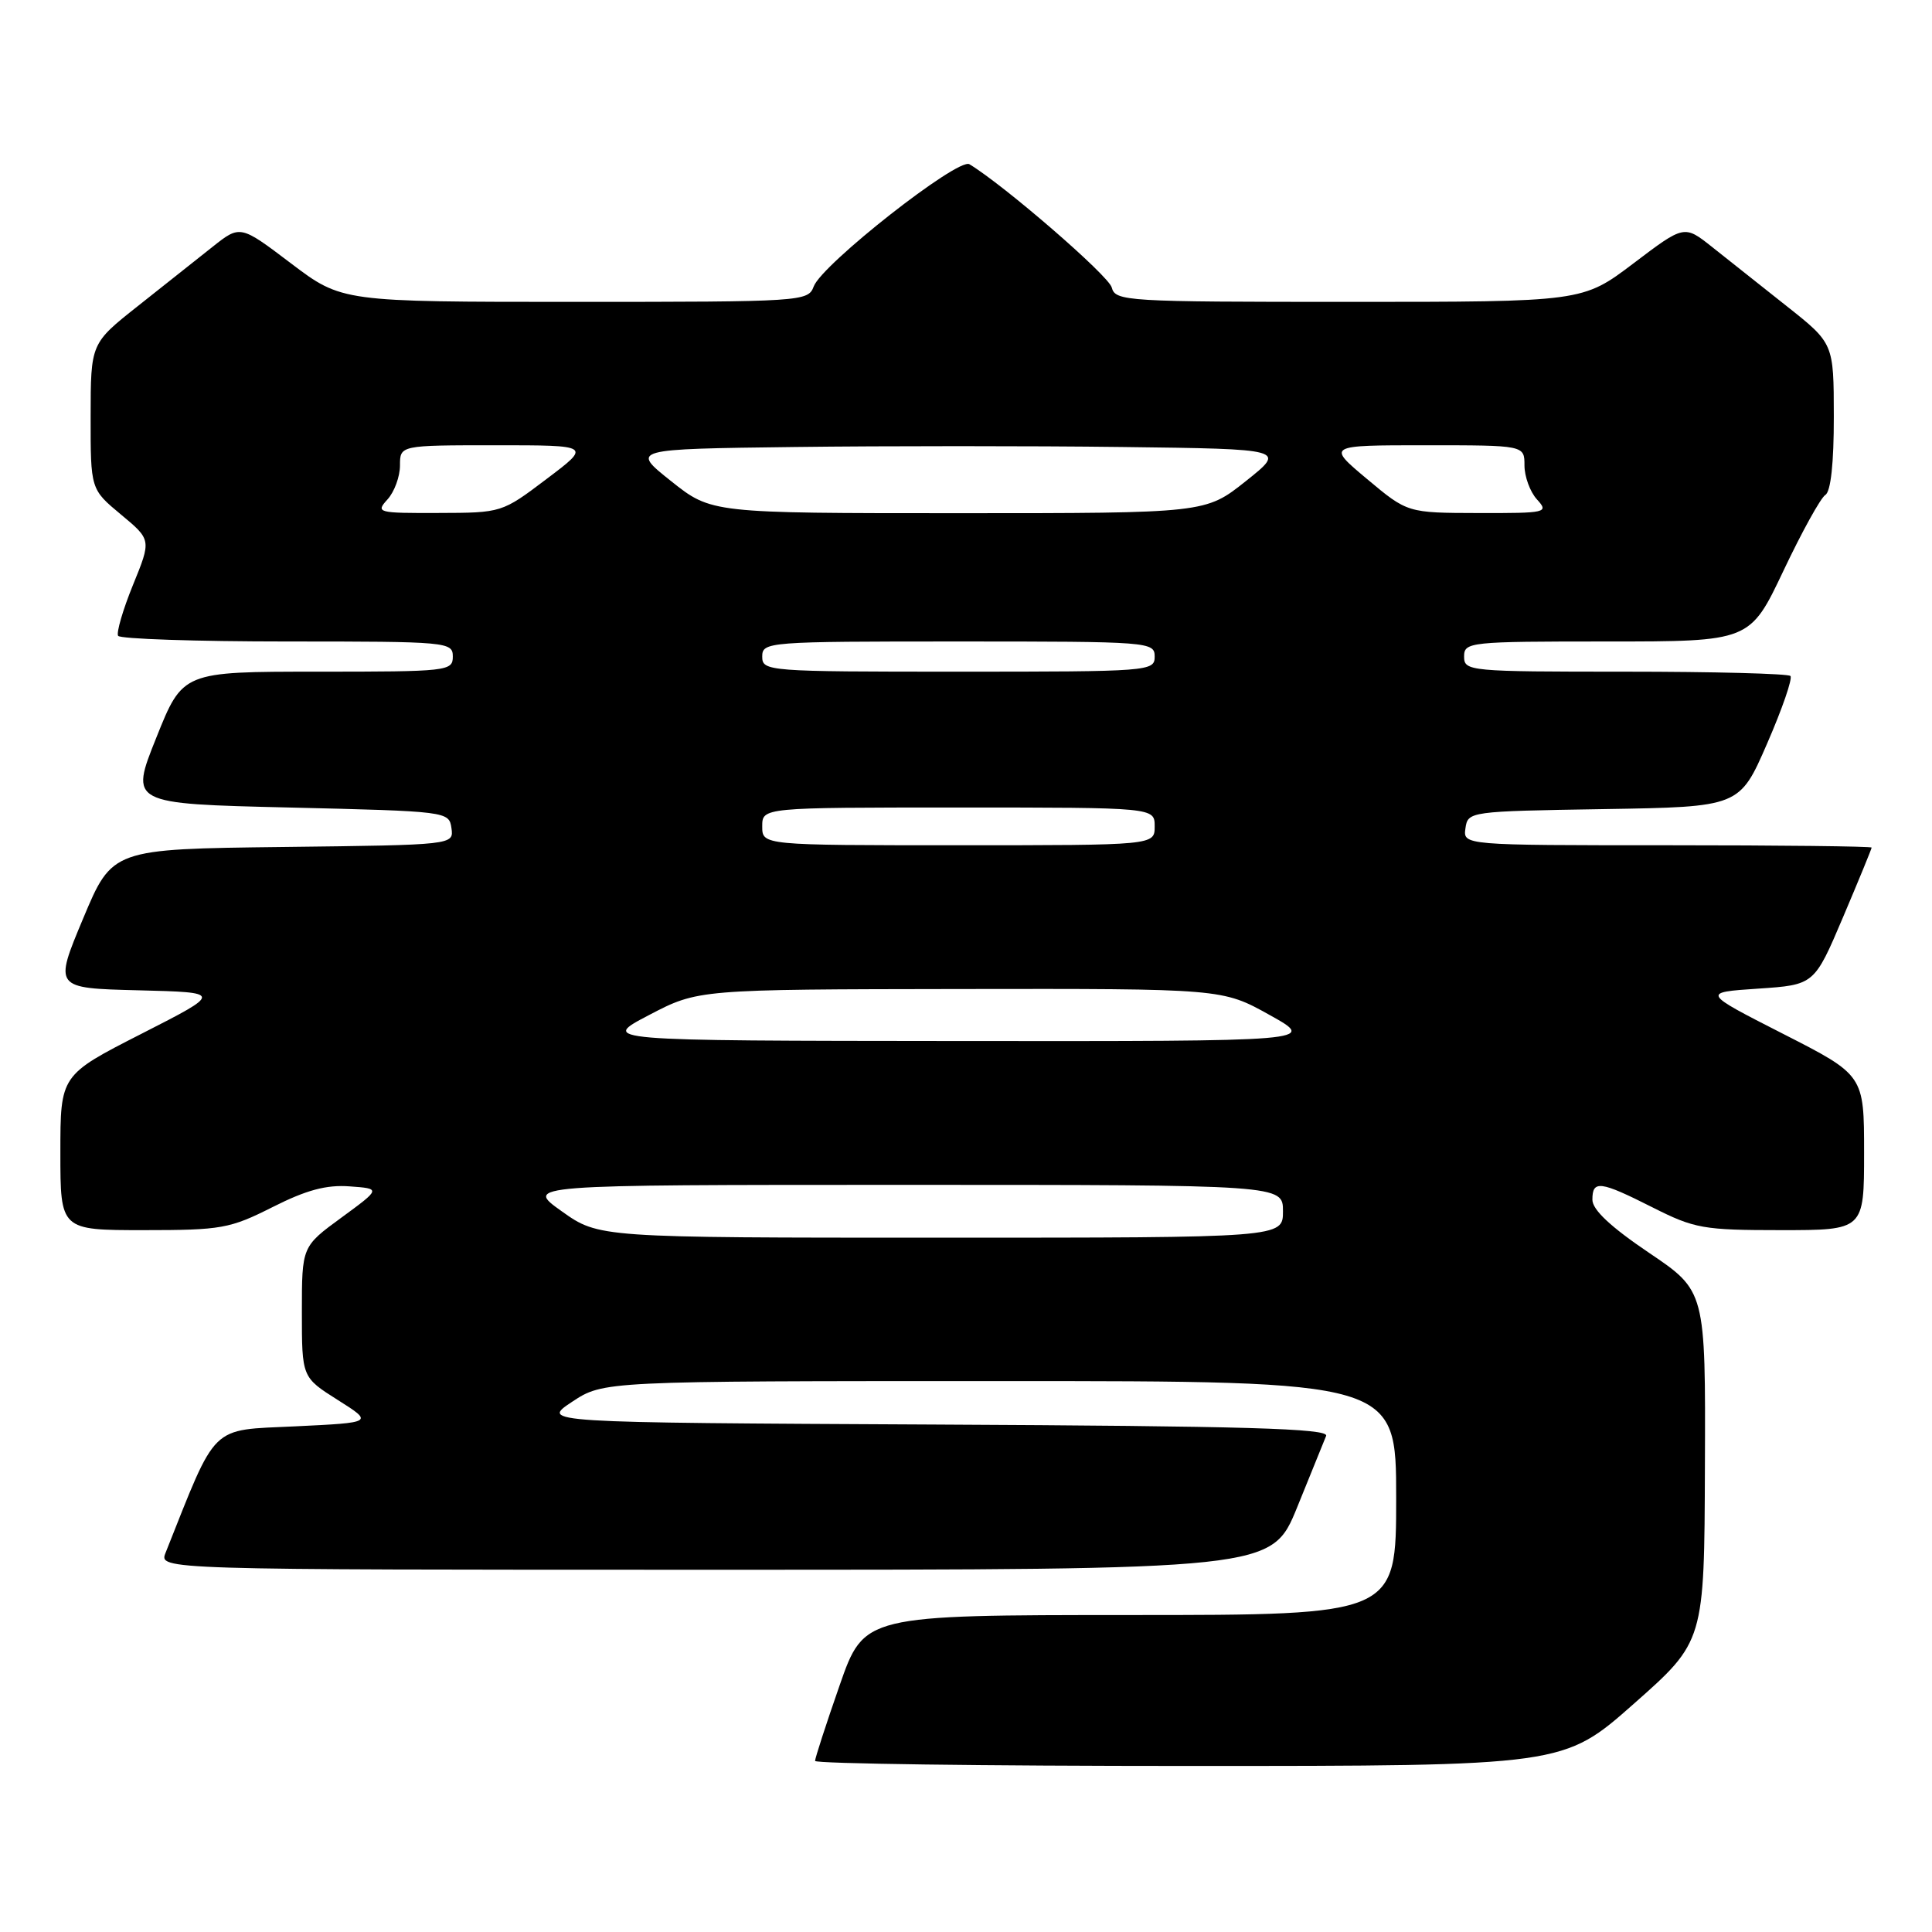 <?xml version="1.0" encoding="UTF-8" standalone="no"?>
<!DOCTYPE svg PUBLIC "-//W3C//DTD SVG 1.1//EN" "http://www.w3.org/Graphics/SVG/1.1/DTD/svg11.dtd" >
<svg xmlns="http://www.w3.org/2000/svg" xmlns:xlink="http://www.w3.org/1999/xlink" version="1.1" viewBox="0 0 256 256">
 <g >
 <path fill="currentColor"
d=" M 216.50 225.75 C 225.83 217.50 225.83 217.50 225.91 194.28 C 226.00 171.06 226.00 171.06 218.50 166.00 C 213.42 162.57 211.00 160.30 211.00 158.97 C 211.00 156.34 212.01 156.47 219.00 160.00 C 224.53 162.79 225.70 163.00 235.97 163.00 C 247.00 163.00 247.00 163.00 247.00 152.73 C 247.00 142.46 247.00 142.46 236.25 136.98 C 225.50 131.50 225.50 131.50 232.95 131.00 C 240.40 130.50 240.40 130.50 244.20 121.56 C 246.29 116.64 248.00 112.47 248.00 112.31 C 248.00 112.14 235.82 112.00 220.93 112.00 C 193.86 112.00 193.86 112.00 194.18 109.75 C 194.50 107.52 194.69 107.50 212.50 107.21 C 230.50 106.92 230.50 106.92 234.15 98.53 C 236.16 93.92 237.55 89.88 237.24 89.57 C 236.92 89.26 227.07 89.00 215.33 89.00 C 194.67 89.00 194.00 88.94 194.00 87.00 C 194.00 85.07 194.67 85.00 212.94 85.00 C 231.87 85.00 231.87 85.00 236.31 75.64 C 238.75 70.49 241.25 65.96 241.87 65.58 C 242.59 65.14 243.00 61.32 242.99 55.19 C 242.98 45.50 242.98 45.50 236.74 40.56 C 233.31 37.84 228.85 34.31 226.84 32.71 C 223.17 29.80 223.17 29.80 216.44 34.90 C 209.70 40.00 209.70 40.00 178.76 40.00 C 149.12 40.00 147.79 39.92 147.31 38.09 C 146.90 36.52 133.04 24.53 128.45 21.76 C 126.95 20.86 108.91 35.02 107.82 37.96 C 107.08 39.95 106.35 40.00 76.18 40.00 C 45.30 40.00 45.30 40.00 38.56 34.90 C 31.83 29.80 31.83 29.80 28.16 32.71 C 26.15 34.31 21.69 37.84 18.26 40.56 C 12.02 45.50 12.02 45.50 12.01 55.17 C 12.00 64.83 12.00 64.83 16.03 68.18 C 20.06 71.53 20.06 71.53 17.62 77.51 C 16.28 80.80 15.40 83.83 15.65 84.25 C 15.91 84.66 25.99 85.00 38.06 85.00 C 59.33 85.00 60.00 85.06 60.00 87.00 C 60.00 88.93 59.33 89.00 42.10 89.00 C 24.21 89.00 24.21 89.00 20.71 97.75 C 17.20 106.50 17.20 106.50 38.35 107.00 C 59.29 107.50 59.50 107.52 59.82 109.73 C 60.13 111.96 60.13 111.96 37.50 112.23 C 14.87 112.50 14.87 112.50 11.01 121.72 C 7.15 130.94 7.15 130.94 18.33 131.22 C 29.50 131.50 29.50 131.50 18.75 136.98 C 8.00 142.46 8.00 142.46 8.00 152.73 C 8.00 163.00 8.00 163.00 19.03 163.00 C 29.34 163.00 30.45 162.80 36.11 159.95 C 40.58 157.69 43.24 156.97 46.32 157.20 C 50.48 157.50 50.48 157.50 45.24 161.34 C 40.00 165.17 40.00 165.17 40.00 173.84 C 40.00 182.50 40.00 182.50 44.75 185.50 C 49.50 188.50 49.50 188.50 39.08 189.00 C 27.72 189.54 28.82 188.47 21.94 205.75 C 21.05 208.00 21.05 208.00 94.78 208.00 C 168.50 208.00 168.50 208.00 171.87 199.75 C 173.72 195.21 175.45 190.94 175.72 190.26 C 176.10 189.28 165.06 188.96 123.93 188.76 C 71.65 188.50 71.65 188.50 75.80 185.75 C 79.96 183.00 79.96 183.00 132.48 183.00 C 185.00 183.00 185.00 183.00 185.00 198.50 C 185.00 214.00 185.00 214.00 149.75 214.00 C 114.50 214.01 114.50 214.01 111.25 223.33 C 109.46 228.46 108.00 232.96 108.00 233.33 C 108.00 233.70 130.31 234.00 157.59 234.00 C 207.17 234.00 207.17 234.00 216.50 225.75 Z  M 74.43 160.50 C 69.51 157.00 69.51 157.00 119.75 157.00 C 170.00 157.00 170.00 157.00 170.00 160.50 C 170.00 164.00 170.00 164.00 124.68 164.00 C 79.35 164.00 79.35 164.00 74.43 160.50 Z  M 86.00 134.50 C 92.50 131.10 92.50 131.10 127.23 131.05 C 161.97 131.00 161.97 131.00 168.23 134.49 C 174.50 137.98 174.50 137.98 127.00 137.94 C 79.50 137.90 79.50 137.90 86.00 134.50 Z  M 101.00 109.50 C 101.00 107.00 101.00 107.00 127.00 107.00 C 153.00 107.00 153.00 107.00 153.00 109.50 C 153.00 112.00 153.00 112.00 127.00 112.00 C 101.00 112.00 101.00 112.00 101.00 109.50 Z  M 101.00 87.00 C 101.00 85.05 101.67 85.00 127.00 85.00 C 152.33 85.00 153.00 85.05 153.00 87.00 C 153.00 88.95 152.33 89.00 127.00 89.00 C 101.67 89.00 101.00 88.95 101.00 87.00 Z  M 51.35 66.17 C 52.26 65.17 53.00 63.14 53.00 61.67 C 53.00 59.00 53.00 59.00 65.67 59.00 C 78.35 59.00 78.35 59.00 72.42 63.47 C 66.51 67.94 66.48 67.95 58.10 67.97 C 50.01 68.00 49.75 67.93 51.35 66.17 Z  M 88.92 63.75 C 83.58 59.50 83.58 59.50 105.29 59.23 C 117.23 59.08 136.77 59.08 148.71 59.23 C 170.42 59.50 170.42 59.50 165.08 63.75 C 159.74 68.00 159.74 68.00 127.00 68.00 C 94.26 68.00 94.26 68.00 88.92 63.75 Z  M 181.15 63.48 C 175.80 59.00 175.80 59.00 188.90 59.00 C 202.00 59.00 202.00 59.00 202.00 61.67 C 202.00 63.14 202.74 65.17 203.65 66.17 C 205.25 67.93 204.95 68.00 195.90 67.98 C 186.50 67.96 186.50 67.96 181.15 63.48 Z "/>
</g>
</svg>